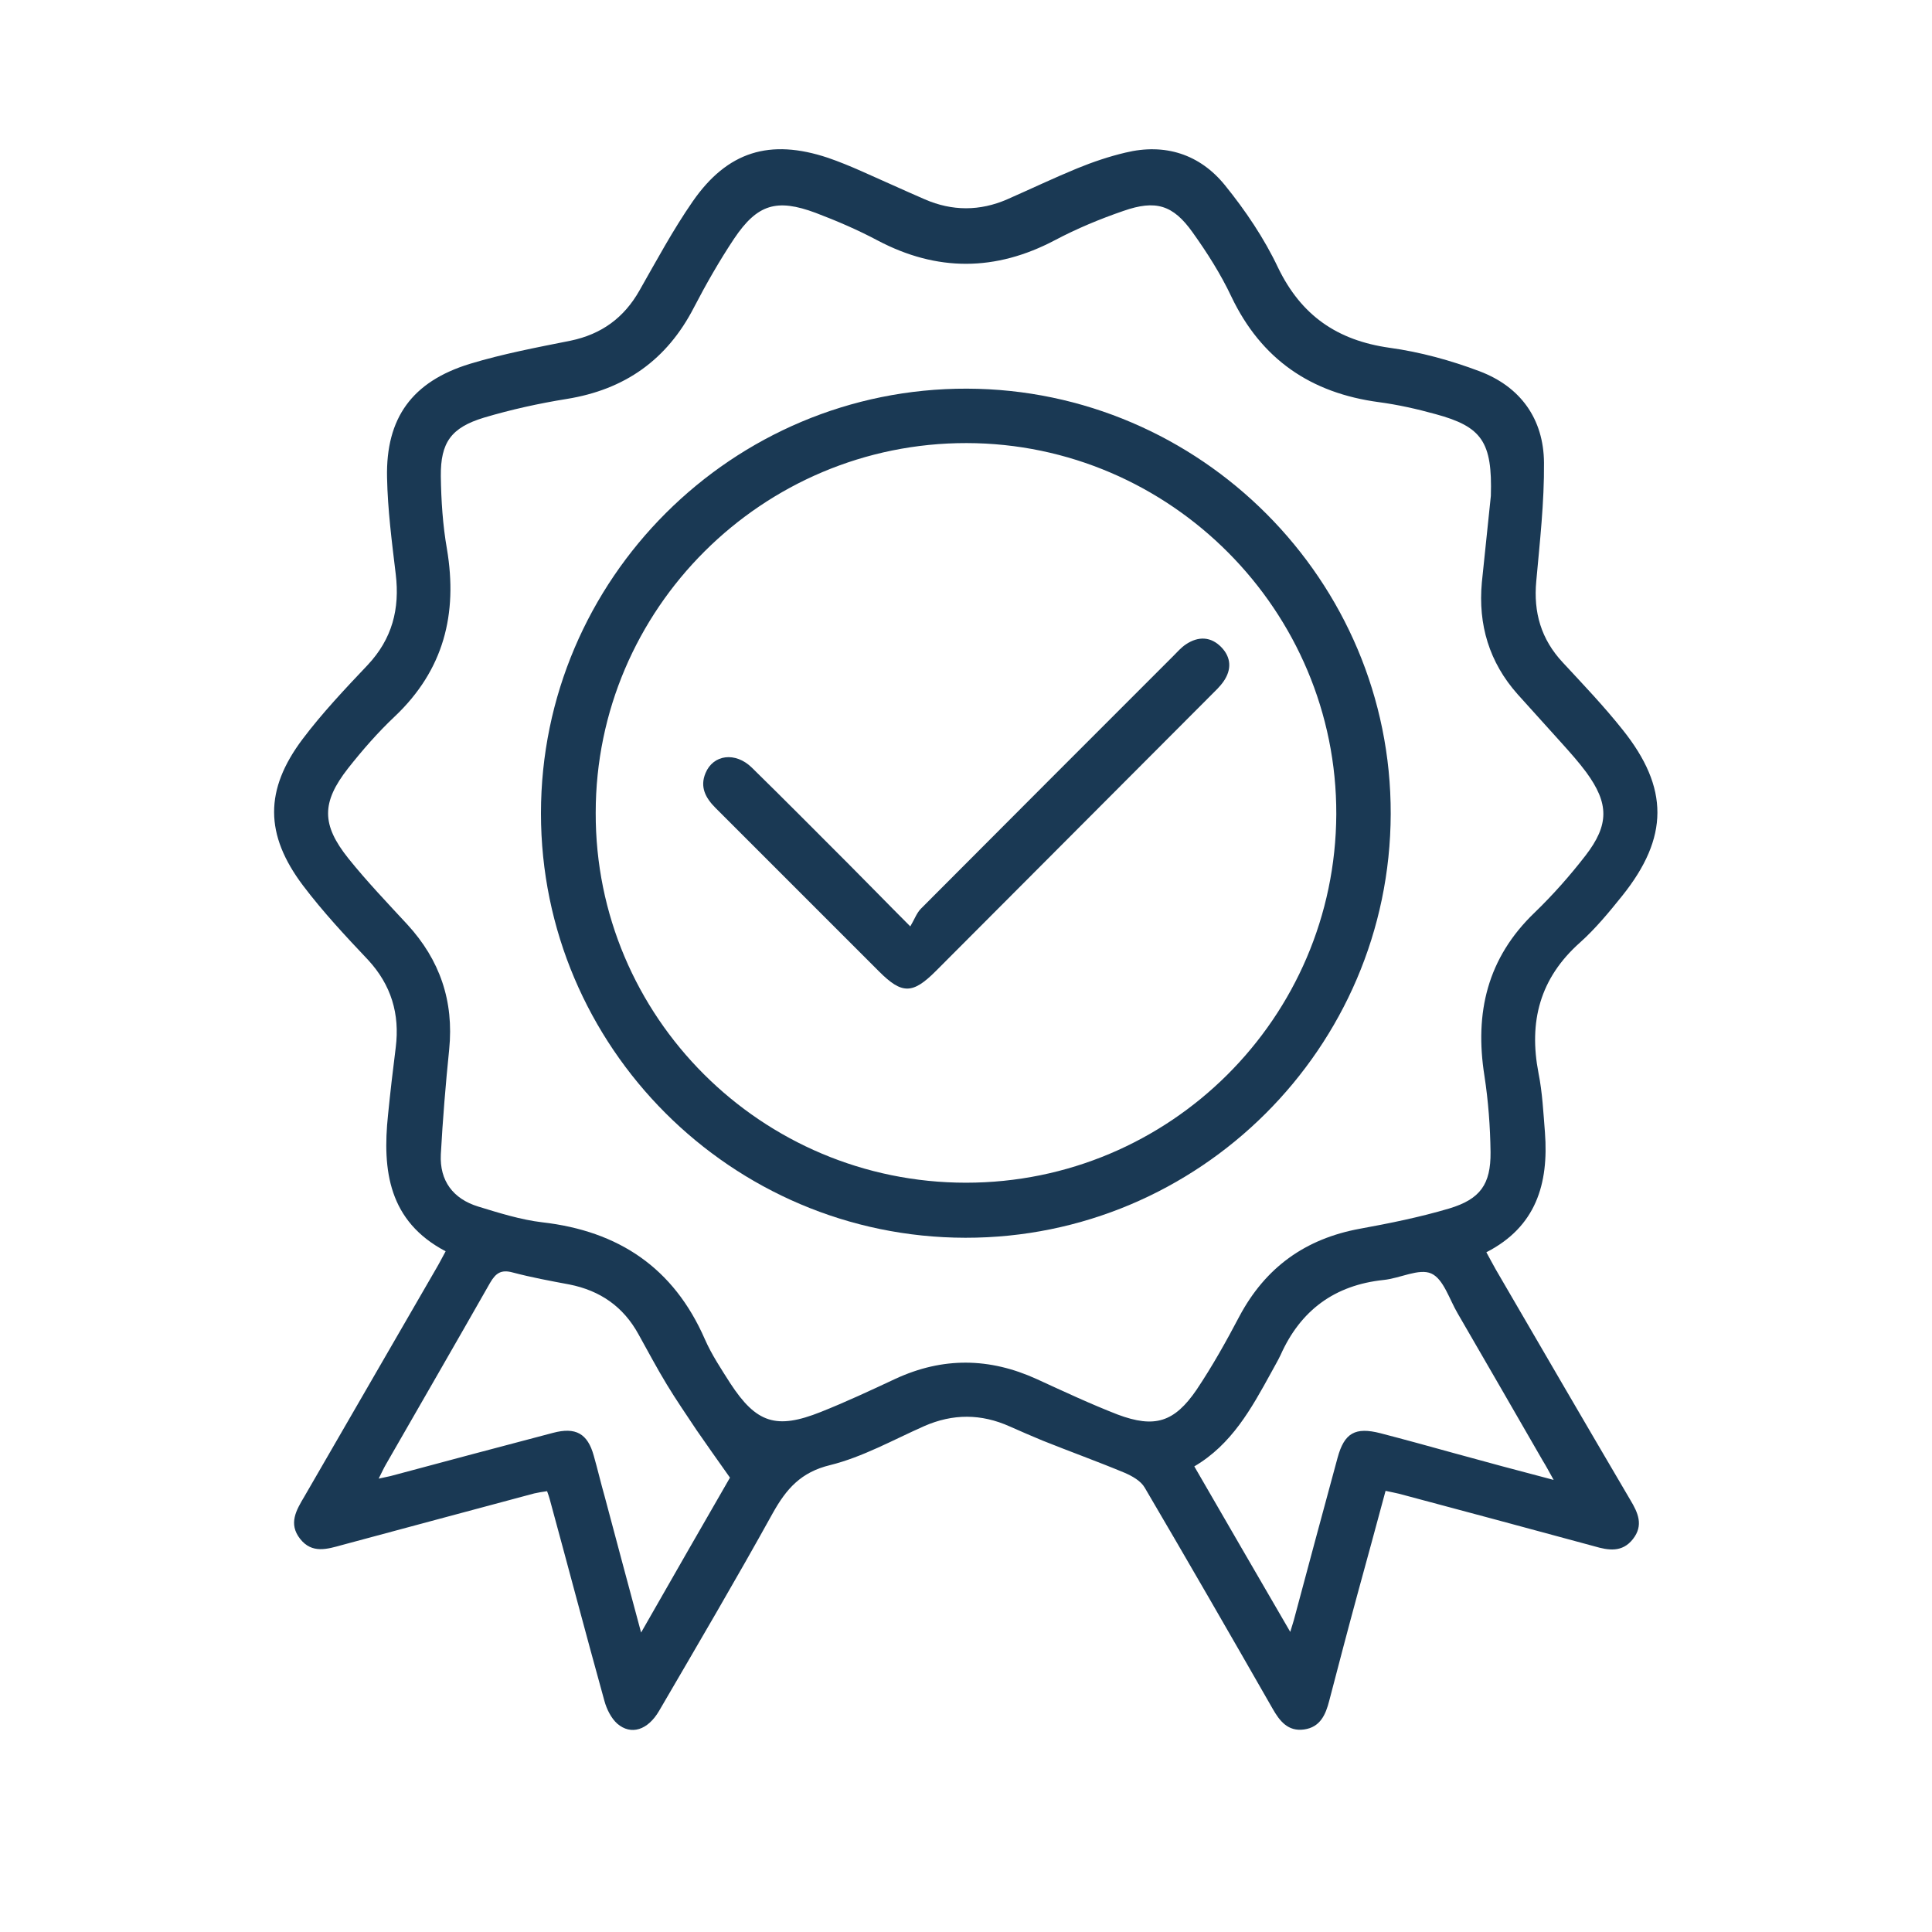 <svg width="95" height="95" viewBox="0 0 95 95" fill="none" xmlns="http://www.w3.org/2000/svg">
<path d="M73.087 61.576C73.261 61.892 73.403 62.162 73.546 62.415C75.747 66.199 77.948 69.983 80.164 73.752C80.544 74.385 80.829 75.002 80.291 75.683C79.768 76.348 79.088 76.237 78.391 76.032C75.192 75.161 71.994 74.306 68.796 73.451C68.606 73.403 68.416 73.372 68.131 73.308C67.672 75.018 67.213 76.697 66.753 78.375C66.278 80.117 65.819 81.874 65.36 83.632C65.186 84.312 64.917 84.93 64.125 85.041C63.333 85.152 62.922 84.629 62.573 84.012C60.499 80.386 58.409 76.76 56.288 73.15C56.097 72.817 55.67 72.58 55.306 72.422C53.976 71.868 52.614 71.377 51.268 70.838C50.73 70.617 50.192 70.379 49.653 70.142C48.244 69.508 46.851 69.508 45.442 70.126C43.906 70.807 42.417 71.646 40.818 72.042C39.377 72.39 38.665 73.213 38 74.401C36.195 77.662 34.295 80.892 32.411 84.123C31.857 85.073 31.033 85.342 30.352 84.756C30.052 84.487 29.83 84.043 29.719 83.632C28.801 80.323 27.93 77.013 27.027 73.704C26.996 73.593 26.964 73.498 26.901 73.324C26.679 73.356 26.473 73.388 26.267 73.435C23.117 74.274 19.966 75.129 16.831 75.968C16.087 76.174 15.342 76.412 14.757 75.668C14.171 74.923 14.567 74.258 14.963 73.593C17.132 69.857 19.285 66.104 21.454 62.367C21.613 62.098 21.739 61.845 21.913 61.528C19.111 60.056 18.794 57.554 19.079 54.831C19.19 53.722 19.317 52.614 19.459 51.506C19.665 49.859 19.238 48.434 18.098 47.199C16.989 46.028 15.881 44.84 14.899 43.542C13.015 41.04 12.999 38.839 14.883 36.337C15.849 35.055 16.973 33.867 18.082 32.696C19.285 31.413 19.665 29.941 19.459 28.231C19.269 26.648 19.063 25.064 19.032 23.481C18.968 20.552 20.267 18.762 23.101 17.892C24.716 17.401 26.394 17.084 28.057 16.752C29.577 16.435 30.685 15.627 31.445 14.282C32.284 12.809 33.092 11.305 34.057 9.912C35.767 7.442 37.858 6.808 40.708 7.758C41.262 7.948 41.8 8.17 42.338 8.407C43.383 8.867 44.413 9.342 45.473 9.801C46.819 10.387 48.181 10.387 49.527 9.801C50.682 9.294 51.807 8.756 52.962 8.281C53.738 7.964 54.53 7.695 55.337 7.505C57.285 7.03 58.995 7.584 60.23 9.104C61.243 10.355 62.162 11.717 62.843 13.158C63.983 15.517 65.756 16.736 68.321 17.1C69.825 17.306 71.329 17.718 72.754 18.256C74.765 19.016 75.905 20.599 75.921 22.753C75.937 24.7 75.715 26.648 75.541 28.579C75.398 30.115 75.778 31.429 76.839 32.569C77.837 33.646 78.866 34.722 79.784 35.878C82.08 38.744 82.064 41.182 79.768 44.048C79.119 44.856 78.454 45.663 77.694 46.344C75.715 48.102 75.161 50.239 75.652 52.773C75.842 53.722 75.889 54.704 75.968 55.686C76.158 58.219 75.525 60.325 73.087 61.576ZM73.308 24.383C73.388 21.723 72.865 20.979 70.585 20.362C69.667 20.108 68.748 19.902 67.814 19.776C64.457 19.332 62.019 17.67 60.547 14.582C60.024 13.474 59.359 12.429 58.647 11.432C57.681 10.07 56.826 9.817 55.242 10.371C54.087 10.767 52.947 11.242 51.87 11.812C48.957 13.348 46.075 13.363 43.162 11.828C42.18 11.305 41.151 10.862 40.106 10.466C38.19 9.753 37.24 10.038 36.1 11.732C35.372 12.825 34.722 13.965 34.121 15.121C32.791 17.702 30.717 19.158 27.867 19.617C26.489 19.839 25.128 20.14 23.797 20.536C22.183 21.027 21.66 21.755 21.676 23.418C21.692 24.605 21.771 25.824 21.977 26.996C22.515 30.194 21.818 32.949 19.412 35.229C18.588 36.005 17.828 36.876 17.116 37.778C15.802 39.457 15.802 40.549 17.132 42.212C18.034 43.336 19.047 44.397 20.029 45.458C21.628 47.199 22.325 49.226 22.087 51.601C21.913 53.311 21.771 55.037 21.676 56.763C21.613 58.061 22.277 58.947 23.512 59.328C24.542 59.644 25.602 59.977 26.663 60.103C30.416 60.531 33.123 62.336 34.659 65.851C34.992 66.611 35.467 67.323 35.91 68.02C37.193 69.983 38.174 70.3 40.359 69.429C41.594 68.938 42.813 68.368 44.032 67.798C46.36 66.722 48.656 66.753 50.983 67.814C52.297 68.416 53.612 69.033 54.958 69.556C56.778 70.237 57.744 69.936 58.837 68.337C59.612 67.181 60.293 65.962 60.943 64.727C62.225 62.32 64.188 60.911 66.864 60.42C68.337 60.151 69.825 59.85 71.266 59.422C72.786 58.963 73.308 58.235 73.293 56.652C73.277 55.401 73.182 54.134 72.992 52.899C72.501 49.796 73.134 47.104 75.462 44.872C76.364 44.001 77.203 43.051 77.963 42.069C79.135 40.549 79.119 39.504 77.995 37.968C77.631 37.477 77.219 37.018 76.808 36.559C76.079 35.752 75.351 34.944 74.623 34.137C73.229 32.569 72.675 30.717 72.865 28.642C73.023 27.122 73.182 25.602 73.308 24.383ZM18.62 72.707C18.905 72.643 19.063 72.612 19.206 72.58C21.866 71.868 24.526 71.155 27.186 70.458C28.31 70.157 28.896 70.49 29.197 71.582C29.387 72.248 29.545 72.928 29.735 73.593C30.305 75.747 30.891 77.916 31.524 80.275C33.155 77.425 34.675 74.765 35.894 72.659C35.245 71.741 34.738 71.028 34.248 70.316C33.757 69.572 33.25 68.843 32.791 68.083C32.3 67.276 31.857 66.437 31.398 65.613C30.653 64.252 29.513 63.46 27.993 63.159C27.059 62.985 26.125 62.811 25.223 62.573C24.652 62.415 24.383 62.589 24.098 63.08C22.404 66.057 20.694 69.017 18.984 71.994C18.873 72.184 18.778 72.39 18.62 72.707ZM76.396 72.77C76.158 72.343 76.016 72.073 75.858 71.82C74.464 69.397 73.071 66.991 71.677 64.584C71.266 63.888 70.981 62.89 70.379 62.621C69.778 62.352 68.843 62.858 68.036 62.938C65.629 63.191 63.951 64.426 62.969 66.627C62.827 66.927 62.653 67.213 62.494 67.513C61.528 69.271 60.562 71.028 58.726 72.105C60.293 74.812 61.813 77.441 63.444 80.243C63.539 79.911 63.587 79.8 63.618 79.673C64.331 77.013 65.043 74.353 65.772 71.677C66.104 70.458 66.642 70.157 67.877 70.474C69.097 70.791 70.3 71.123 71.503 71.456C73.055 71.883 74.638 72.311 76.396 72.77Z" fill="#1A3954"/>
<path d="M47.468 60.863C35.958 60.847 26.6 51.474 26.6 39.995C26.6 28.468 36.021 19.079 47.547 19.111C59.027 19.142 68.416 28.547 68.384 40.027C68.353 51.522 58.963 60.879 47.468 60.863ZM47.5 58.156C57.523 58.156 65.661 50.049 65.708 40.042C65.74 30.036 57.554 21.802 47.532 21.787C37.493 21.771 29.292 29.941 29.292 39.963C29.26 50.002 37.446 58.156 47.5 58.156Z" fill="#1A3954"/>
<path d="M44.761 45.553C44.967 45.204 45.078 44.888 45.283 44.682C49.416 40.533 53.564 36.385 57.697 32.252C57.887 32.062 58.077 31.841 58.314 31.683C58.932 31.271 59.549 31.302 60.056 31.825C60.547 32.332 60.562 32.933 60.167 33.503C59.992 33.757 59.771 33.962 59.549 34.184C55.037 38.712 50.524 43.225 46.012 47.753C44.872 48.893 44.349 48.893 43.225 47.769C40.549 45.093 37.858 42.402 35.182 39.726C34.691 39.235 34.406 38.697 34.691 38.016C35.071 37.097 36.163 36.955 36.971 37.747C38.586 39.33 40.169 40.929 41.768 42.528C42.687 43.447 43.589 44.381 44.761 45.553Z" fill="#1A3954"/>
</svg>
